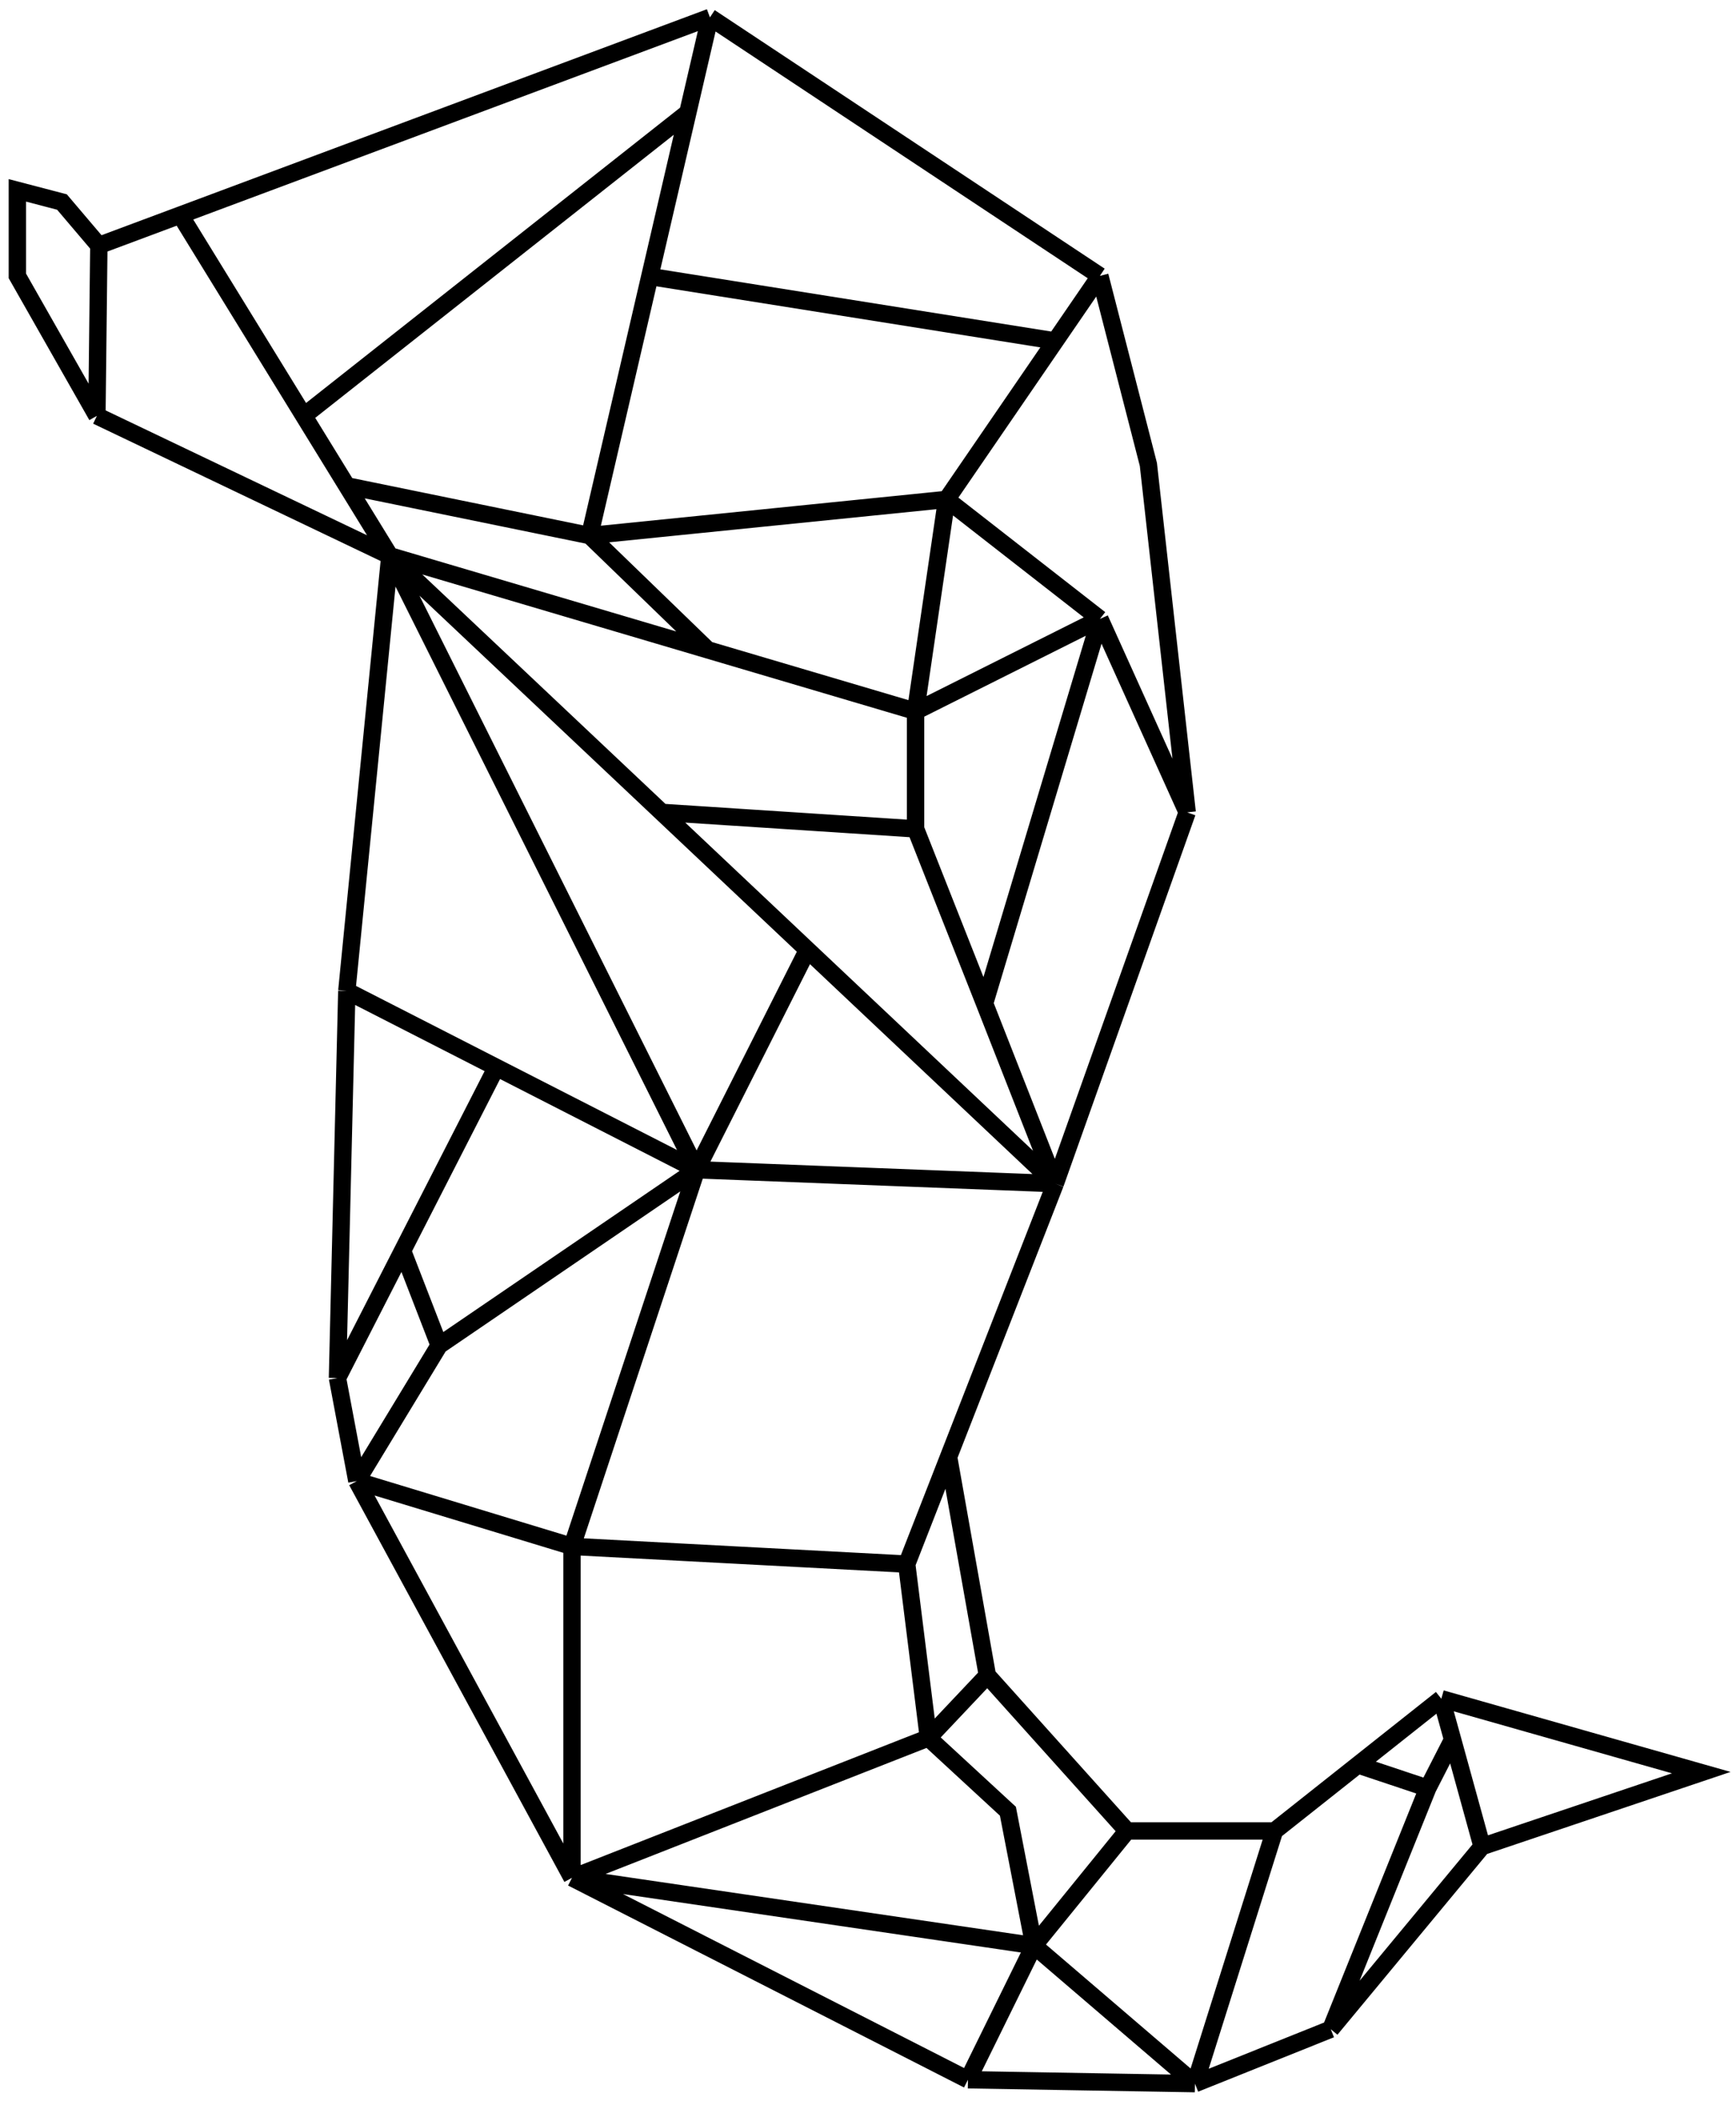 <svg width="100" height="121" viewBox="0 0 100 121" fill="none" xmlns="http://www.w3.org/2000/svg">
<path d="M19.439 79.363L20.556 85.296M19.439 79.363L19.978 57.071M19.439 79.363L23.188 72.032M20.556 85.296L25.298 77.482M20.556 85.296L32.95 89.06M20.556 85.296L32.95 108.145M56.876 96.491L54.642 83.904M56.876 96.491L64.922 105.447M56.876 96.491L53.479 100.087M64.922 105.447H73.415M64.922 105.447L59.558 112.052M73.415 105.447L78.22 101.641M73.415 105.447L68.833 120M83.025 97.834L98 102.088L85.372 106.342M83.025 97.834L83.674 100.185M83.025 97.834L78.22 101.641M85.372 106.342L76.656 116.865M85.372 106.342L83.674 100.185M76.656 116.865L82.243 102.984M76.656 116.865L68.833 120M83.674 100.185L82.243 102.984M78.22 101.641L82.243 102.984M68.833 120L59.558 112.052M68.833 120L55.758 119.776M59.558 112.052L55.758 119.776M59.558 112.052L32.95 108.145M59.558 112.052L58.059 104.312L53.479 100.087M55.758 119.776L32.95 108.145M52.741 40.965L54.529 28.763M52.741 40.965L63.357 35.648M52.741 40.965L40.766 37.424M52.741 40.965V47.737M54.529 28.763L63.357 35.648M54.529 28.763L33.967 30.844M54.529 28.763L60.787 19.637M63.357 35.648L56.715 57.794M63.357 35.648L68.386 46.786M33.967 30.844L37.431 15.922M33.967 30.844L19.978 27.979M33.967 30.844L40.766 37.424M60.787 68.168L68.386 46.786M60.787 68.168L46.514 54.705M60.787 68.168L40.126 67.368M60.787 68.168L52.23 90.079M60.787 68.168L56.715 57.794M68.386 46.786L66.151 26.748L63.357 15.889M63.357 15.889L40.895 1M63.357 15.889L60.787 19.637M40.895 1L10.387 12.386M40.895 1L39.622 6.485M5.582 23.949L1 15.889V10.963L3.57 11.635L5.694 14.137M5.582 23.949L22.456 32.009M5.582 23.949L5.694 14.137M22.456 32.009L19.978 27.979M22.456 32.009L40.766 37.424M22.456 32.009L38.121 46.786M22.456 32.009L19.978 57.071M22.456 32.009L40.126 67.368M56.715 57.794L52.741 47.737M37.431 15.922L60.787 19.637M37.431 15.922L39.622 6.485M10.387 12.386L17.499 23.949M10.387 12.386L5.694 14.137M17.499 23.949L39.622 6.485M17.499 23.949L19.978 27.979M38.121 46.786L52.741 47.737M38.121 46.786L46.514 54.705M19.978 57.071L28.588 61.471M40.126 67.368L46.514 54.705M40.126 67.368L28.588 61.471M40.126 67.368L25.298 77.482M40.126 67.368L32.95 89.06M52.23 90.079L53.479 100.087M52.23 90.079L32.95 89.06M53.479 100.087L32.95 108.145M28.588 61.471L23.188 72.032M23.188 72.032L25.298 77.482M32.95 89.06V108.145" stroke="black"/>
</svg>
